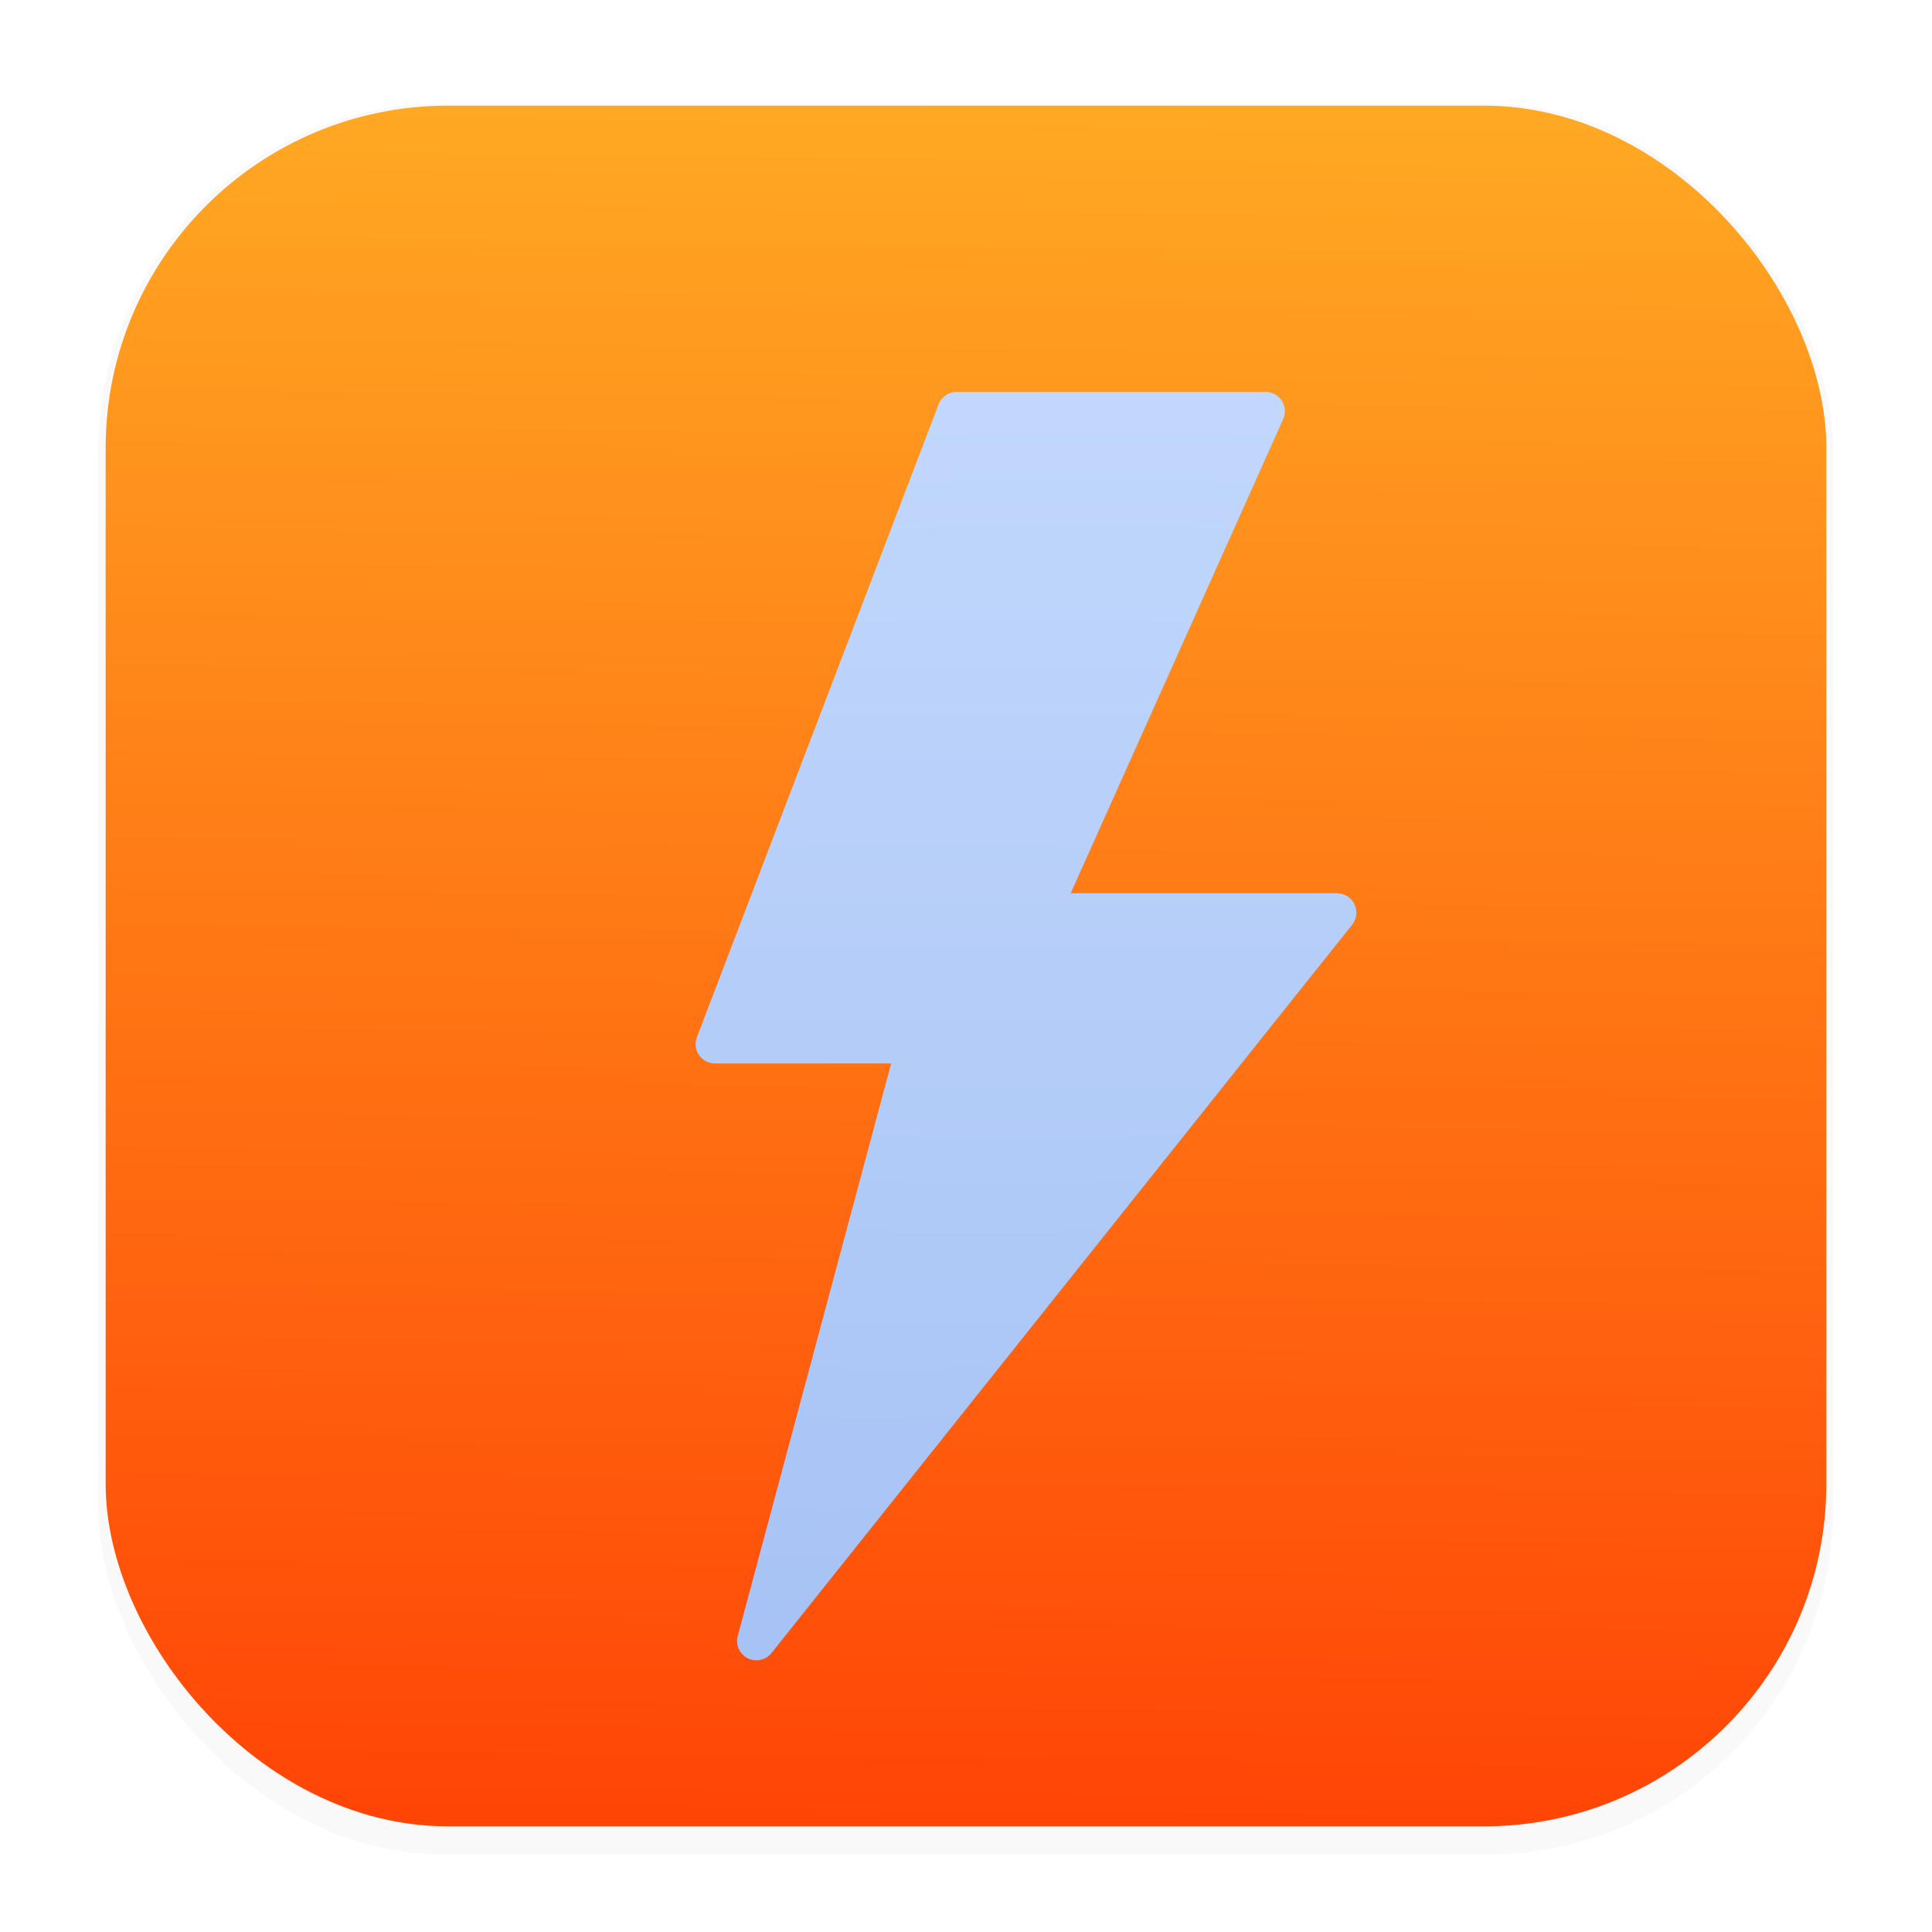 <svg xmlns="http://www.w3.org/2000/svg" width="64" height="64" version="1.1" viewBox="0 0 16.933 16.933">
 <defs>
  <filter id="filter1178" x="-.048" y="-.048" width="1.096" height="1.096" color-interpolation-filters="sRGB">
   <feGaussianBlur stdDeviation="0.307" />
  </filter>
  <linearGradient id="linearGradient5403" x1="8.082" x2="8.341" y1="15.885" y2="-4.773" gradientTransform="translate(-4.0158e-5 .057)" gradientUnits="userSpaceOnUse">
   <stop stop-color="#ff4506" offset="0" />
   <stop stop-color="#ffce2e" offset="1" />
  </linearGradient>
  <linearGradient id="linearGradient4870" x1="9.053" x2="9.053" y1="4.494" y2="12.802" gradientUnits="userSpaceOnUse">
   <stop stop-color="#c1d7fc" offset="0" />
   <stop stop-color="#a7c3f5" offset="1" />
  </linearGradient>
  <linearGradient id="linearGradient4878" x1="8.089" x2="8.089" y1="4.473" y2="12.832" gradientUnits="userSpaceOnUse">
   <stop stop-color="#c1d7fc" offset="0" />
   <stop stop-color="#a7c3f5" offset="1" />
  </linearGradient>
  <filter id="filter4905" x="-.102" y="-.052" width="1.205" height="1.104" color-interpolation-filters="sRGB">
   <feGaussianBlur stdDeviation="0.127" />
  </filter>
 </defs>
 <g stroke-linecap="round" stroke-linejoin="round">
  <rect transform="matrix(.991 0 0 1 .073 .002)" x=".794" y=".905" width="15.346" height="15.346" rx="3.053" ry="3.053" filter="url(#filter1178)" opacity=".15" stroke-width="1.249" style="mix-blend-mode:normal" />
  <rect x=".926" y=".926" width="15.081" height="15.081" rx="3" ry="3" fill="url(#linearGradient5403)" stroke-width="1.227" />
  <rect x=".012" y=".006" width="16.924" height="16.927" fill="none" opacity=".15" stroke-width="1.052" />
 </g>
 <g transform="matrix(1.279 0 0 1.279 -2.28 -2.136)" stroke-linecap="round" stroke-linejoin="round" stroke-width=".265px">
  <path d="m10.455 4.488h-2.117l-1.656 4.337h1.38l-1.096 4.09 3.979-4.991h-2.03z" fill="#09142b" filter="url(#filter4905)" opacity=".3" stroke="#09142b" />
  <path d="m10.455 4.488h-2.117l-1.656 4.337h1.38l-1.096 4.09 3.979-4.991h-2.03z" fill="url(#linearGradient4878)" stroke="url(#linearGradient4870)" />
 </g>
</svg>